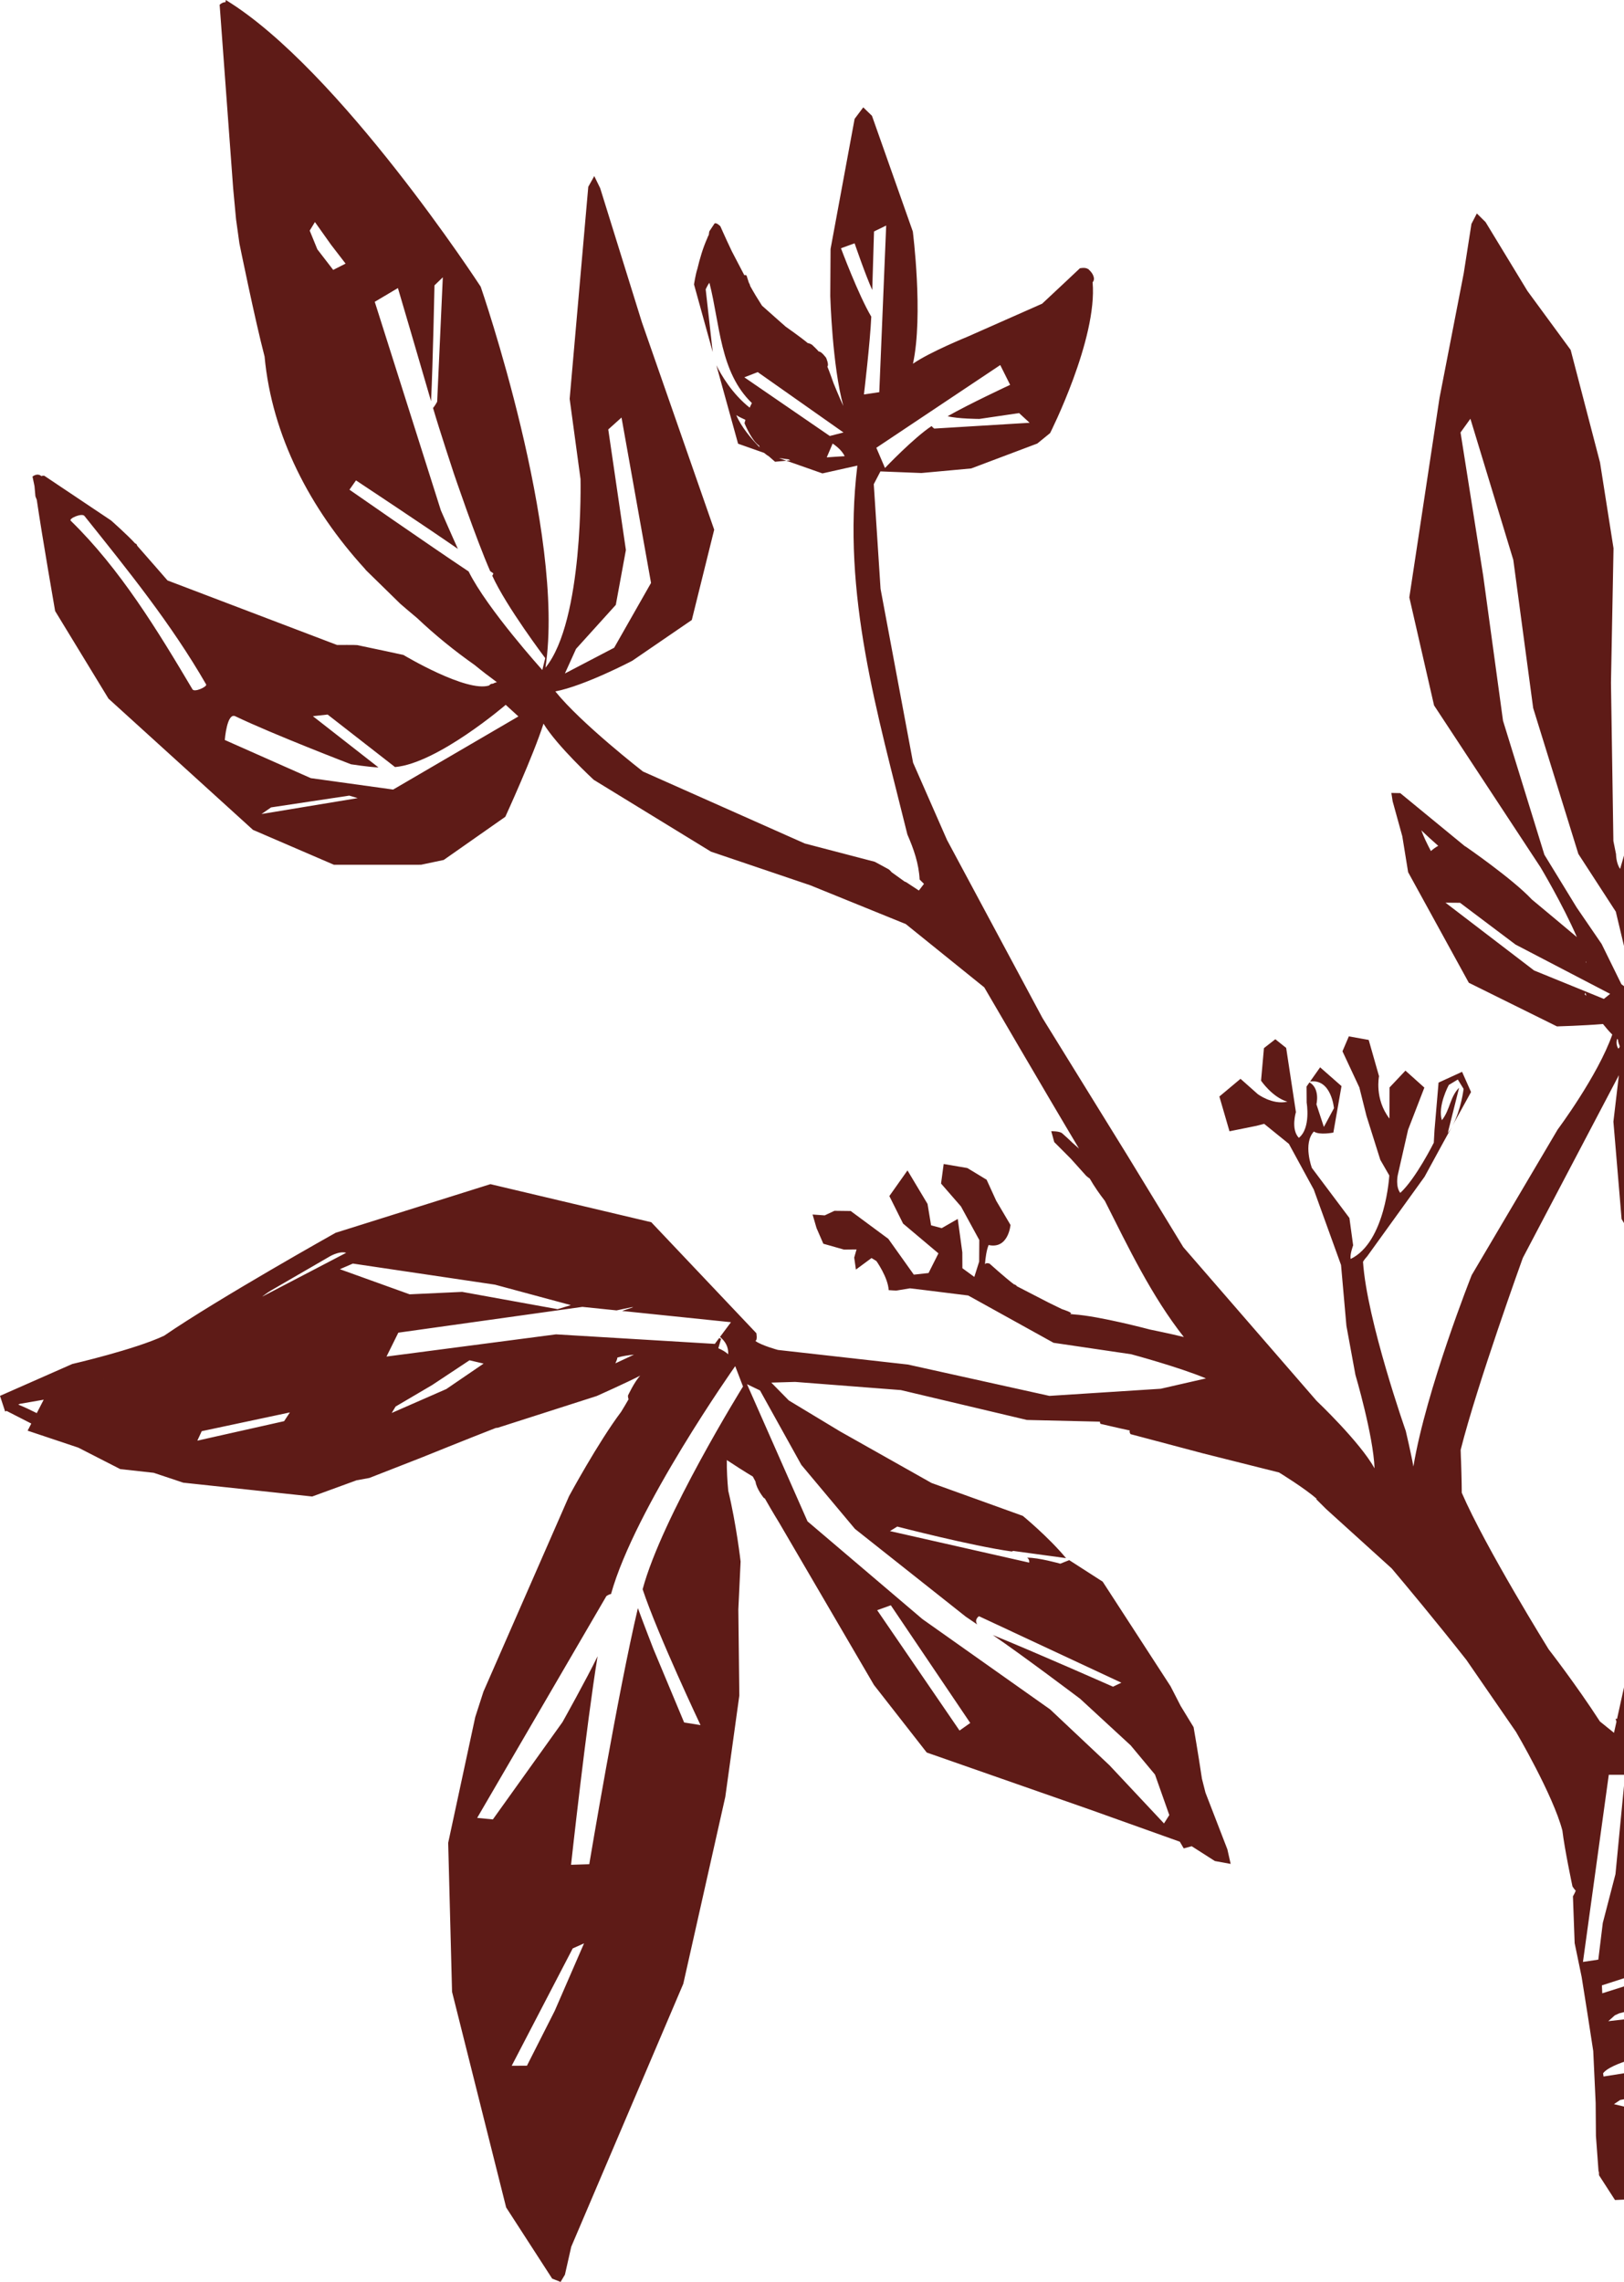 <svg width="84" height="118" viewBox="0 0 84 118" fill="none" xmlns="http://www.w3.org/2000/svg">
<path d="M3.74 70.532C3.74 70.532 6.975 69.785 8.487 69.072C11.323 67.128 17.36 63.748 17.36 63.748L25.367 61.233L33.687 63.202L39.121 68.939C39.121 68.939 39.192 69.296 39.07 69.341C39.385 69.576 40.24 69.806 40.24 69.806L46.959 70.561L54.28 72.182L60.038 71.813C60.038 71.813 61.431 71.492 62.376 71.278C60.983 70.692 58.507 70.028 58.507 70.028L54.493 69.436L50.08 66.991L47.829 66.711L47.066 66.62L46.35 66.738L45.966 66.713C45.931 66.052 45.33 65.208 45.33 65.208L45.079 65.054L44.272 65.65L44.183 65.03L44.304 64.609L43.652 64.616L42.586 64.314L42.234 63.503L42.03 62.804L42.657 62.848L43.161 62.612L44.002 62.622L45.947 64.06L47.266 65.912L48.028 65.829L48.54 64.812L46.711 63.272L46.001 61.849L46.939 60.523L47.976 62.256L48.159 63.362L48.709 63.508L49.539 63.032L49.775 64.759L49.779 65.58L50.395 66.031L50.646 65.24L50.653 64.122L49.706 62.387L48.675 61.202L48.811 60.191L50.035 60.4L51.032 61.004L51.528 62.091L52.267 63.343C52.267 63.343 52.163 64.605 51.135 64.381C51.029 64.638 50.974 65.021 50.946 65.373C51.003 65.281 51.18 65.339 51.18 65.339C51.18 65.339 52.006 66.083 52.451 66.418C52.488 66.41 52.568 66.475 52.568 66.475C52.568 66.475 52.589 66.5 52.599 66.513C53.146 66.793 54.237 67.358 54.237 67.358L54.937 67.699C54.937 67.699 55.593 67.898 55.344 67.96C55.351 67.961 55.357 67.961 55.363 67.961C55.42 67.953 55.475 67.955 55.528 67.967C56.849 68.049 59.48 68.751 59.48 68.751C59.48 68.751 60.613 68.982 61.233 69.138C59.568 67.026 58.37 64.52 57.148 62.097C56.862 61.729 56.599 61.348 56.366 60.944C56.291 60.898 56.177 60.797 56.177 60.797L55.39 59.92L54.53 59.058L54.375 58.495C54.375 58.495 54.816 58.486 54.945 58.608C55.129 58.768 55.307 58.934 55.482 59.103C55.591 59.202 55.701 59.299 55.812 59.396C54.155 56.629 50.91 51.057 50.91 51.057L46.851 47.784L41.913 45.779L36.774 44.039L30.712 40.326C30.712 40.326 28.816 38.578 28.112 37.42C27.587 39.076 26.137 42.236 26.137 42.236L22.951 44.469L21.779 44.716L17.274 44.718L13.085 42.913L5.611 36.126L2.851 31.596C2.851 31.596 2.184 27.771 1.902 25.845L1.832 25.666L1.784 25.134C1.752 24.97 1.681 24.645 1.681 24.645C1.681 24.645 1.925 24.431 2.146 24.624C2.19 24.584 2.293 24.603 2.293 24.603L5.744 26.913C5.744 26.913 6.61 27.678 6.993 28.104C7.026 28.106 7.062 28.14 7.062 28.14C7.062 28.14 7.09 28.199 7.103 28.229C7.625 28.82 8.664 30.015 8.664 30.015L17.433 33.352C17.433 33.352 18.438 33.345 18.477 33.359C19.272 33.521 20.866 33.867 20.866 33.867C20.866 33.867 24.137 35.829 25.307 35.445C25.339 35.372 25.461 35.353 25.461 35.353C25.461 35.353 25.479 35.357 25.487 35.359C25.508 35.347 25.552 35.326 25.552 35.326C25.552 35.326 25.649 35.283 25.704 35.279C25.311 34.992 24.926 34.696 24.552 34.389C23.495 33.644 22.502 32.838 21.579 31.964C21.282 31.722 20.703 31.22 20.703 31.22L18.934 29.489C18.934 29.489 18.885 29.428 18.86 29.399C16.05 26.32 14.065 22.539 13.685 18.436C13.178 16.503 12.383 12.587 12.383 12.587L12.209 11.338L12.06 9.737L11.361 0.247C11.361 0.247 11.504 0.106 11.662 0.114C11.668 0.076 11.672 0.038 11.68 0C17.558 3.589 24.863 14.824 24.863 14.824C24.863 14.824 29.274 27.559 28.213 34.525C30.196 32.103 30.027 24.774 30.027 24.774L29.465 20.625L30.428 9.659L30.738 9.105L31.045 9.734L33.2 16.66L36.941 27.391L35.783 32.06L32.702 34.17C32.702 34.17 30.246 35.461 28.724 35.754C30.056 37.412 33.254 39.894 33.254 39.894L41.627 43.617L45.243 44.562C45.243 44.562 45.596 44.748 45.967 44.953C45.997 44.978 46.026 45.006 46.056 45.031C46.072 45.059 46.124 45.107 46.124 45.107L46.779 45.578C46.779 45.578 46.838 45.61 46.865 45.614C47.087 45.76 47.528 46.049 47.528 46.049L47.792 45.705C47.792 45.705 47.642 45.556 47.567 45.481C47.526 44.651 47.257 43.894 46.934 43.153C45.399 36.914 43.529 30.732 44.347 24.076C43.716 24.214 42.54 24.48 42.54 24.48L40.674 23.824C40.32 23.856 40.09 23.877 40.09 23.877C40.09 23.877 39.964 23.774 39.775 23.602C39.713 23.565 39.616 23.5 39.52 23.418L38.177 22.945L37.054 18.888C37.302 19.389 37.867 20.362 38.777 21.081C38.812 20.999 38.85 20.919 38.891 20.843C37.232 19.243 37.246 16.781 36.695 14.626C36.64 14.666 36.501 14.96 36.501 14.96L36.865 18.205L35.897 14.706C35.897 14.706 35.977 14.182 36.071 13.902C36.199 13.367 36.354 12.834 36.575 12.337C36.59 12.296 36.626 12.211 36.626 12.211C36.626 12.211 36.648 12.171 36.66 12.154C36.67 12.092 36.687 11.967 36.687 11.967L36.958 11.558C36.958 11.558 36.959 11.557 36.96 11.557C37.054 11.489 37.259 11.699 37.259 11.699C37.259 11.699 37.48 12.197 37.595 12.443C37.608 12.465 37.621 12.492 37.633 12.524C37.707 12.681 37.781 12.838 37.854 12.995C38.072 13.407 38.283 13.821 38.5 14.232C38.566 14.214 38.616 14.224 38.624 14.278L38.734 14.62C38.773 14.679 38.795 14.738 38.805 14.793C38.995 15.137 39.199 15.474 39.414 15.806C39.819 16.17 40.637 16.89 40.637 16.89C40.637 16.89 41.428 17.444 41.79 17.749C41.837 17.732 41.995 17.823 41.995 17.823C41.995 17.823 42.251 18.057 42.353 18.183C42.474 18.15 42.73 18.503 42.73 18.503C42.73 18.503 42.891 18.871 42.795 18.954C42.908 19.227 43.116 19.82 43.116 19.82C43.116 19.82 43.437 20.609 43.621 20.993C43.047 18.925 42.945 15.311 42.945 15.311L42.96 12.875L44.204 6.147L44.651 5.551L45.102 5.989L47.215 11.973C47.215 11.973 47.767 16.296 47.222 18.809C48.072 18.214 50.038 17.414 50.038 17.414C50.038 17.414 52.615 16.273 53.904 15.704C54.558 15.098 55.857 13.873 55.857 13.873C55.857 13.873 56.133 13.809 56.276 13.912C56.286 13.907 56.294 13.904 56.294 13.904C56.294 13.904 56.301 13.919 56.311 13.939C56.526 14.114 56.679 14.427 56.514 14.594C56.774 17.535 54.316 22.395 54.316 22.395L53.652 22.936L50.234 24.224L47.656 24.46L45.54 24.376L45.195 25.037L45.546 30.45L47.228 39.438L48.982 43.432L53.92 52.64L58.308 59.74L61.204 64.489L68.1 72.439C68.1 72.439 70.33 74.549 71.097 75.927C71.035 74.227 70.107 71.091 70.107 71.091L69.642 68.558L69.364 65.413L67.953 61.51L66.667 59.15L65.388 58.114L64.997 58.216L63.594 58.499L63.071 56.701L64.165 55.786L65.055 56.576C65.055 56.576 65.8 57.142 66.59 56.97C65.807 56.739 65.227 55.882 65.227 55.882L65.376 54.2L65.965 53.739L66.526 54.188L66.858 56.373L67.03 57.506C67.03 57.506 66.756 58.397 67.182 58.838C67.814 58.335 67.586 57.018 67.586 57.018L67.58 56.186L67.733 55.969C68.292 56.293 68.091 57.103 68.091 57.103L68.476 58.275L68.998 57.306C68.998 57.306 68.866 55.772 67.763 55.926L68.282 55.192L69.388 56.163L68.967 58.566C68.967 58.566 68.243 58.712 67.958 58.512C67.383 59.139 67.856 60.395 67.856 60.395L69.797 62.982L69.99 64.398C69.99 64.398 69.806 64.891 69.864 65.1C71.671 64.223 71.86 60.784 71.86 60.784L71.395 59.975L70.68 57.705L70.311 56.231L69.438 54.363L69.768 53.591L70.795 53.776L71.329 55.651C71.329 55.651 71.084 56.828 71.869 57.842C71.869 57.198 71.874 56.233 71.874 56.233L72.695 55.363L73.674 56.24L72.832 58.419L72.295 60.778C72.295 60.778 72.175 61.364 72.428 61.685C73.233 60.95 74.162 59.09 74.162 59.09L74.199 58.431L74.408 55.982L75.624 55.424L76.088 56.469L75.138 58.193C75.582 57.359 75.703 56.307 75.703 56.307L75.404 55.822L74.937 56.105C74.937 56.105 74.347 57.195 74.58 57.927C75.009 57.382 74.995 56.723 75.471 56.247C75.299 56.936 75.126 57.624 74.883 58.594C74.957 58.498 75.024 58.395 75.086 58.288L74.653 59.073L73.684 60.851L70.721 64.959C70.721 64.959 70.551 65.147 70.501 65.248C70.699 68.274 72.713 73.998 72.713 73.998C72.713 73.998 73.001 75.218 73.106 75.836C73.77 71.847 76.122 65.937 76.122 65.937L80.57 58.406C80.57 58.406 82.643 55.634 83.394 53.499C83.232 53.338 83.067 53.147 82.913 52.953C81.861 53.039 80.533 53.076 80.533 53.076L75.973 50.819L72.834 45.101L72.532 43.24L72.034 41.438L71.967 41.004L72.427 41.013L75.774 43.761C75.789 43.766 75.8 43.77 75.8 43.77C75.8 43.77 78.232 45.441 79.234 46.513C79.885 47.051 81 47.986 81.563 48.458C80.826 46.756 79.677 44.84 79.677 44.84L74.175 36.476L72.896 30.891L74.459 20.569L75.71 14.133L76.109 11.578L76.389 11.038L76.841 11.486L79.006 15.047L81.241 18.094L82.76 23.917L83.458 28.353L83.326 35.308L83.451 43.488L83.588 44.169C83.588 44.169 83.588 44.639 83.8 44.931C84.066 44.02 84.592 42.198 84.592 42.198L86.385 35.491L88.498 31.382L88.69 30.826L90.594 27.307L93.318 22.013L97.673 14.681L99.227 11.913L99.799 10.64C99.738 10.482 99.692 10.369 99.692 10.369L100.034 10.119L100.36 9.392L100.588 9.015L100.98 9.223L101.492 11.077C101.348 10.785 101.115 10.431 100.798 10.308C100.811 10.414 100.823 10.526 100.833 10.643L101.256 11.148L101.672 11.998L101.67 11.721L101.843 12.348L101.978 12.625L102.431 14.284L102.454 14.56L102.591 15.059L102.584 15.464L102.548 15.737L102.778 18.616L101.148 26.24C101.148 26.24 100.993 26.607 100.755 27.152L96.9 38.289L92.138 44.106L93.196 42.462C93.132 42.542 93.062 42.627 93.015 42.688C92.599 43.361 91.998 44.139 91.333 44.925L91.752 44.579L90.099 46.597C90.099 46.597 88.562 48.185 87.395 49.57C87.77 48.034 88.007 46.456 88.333 44.898C88.373 44.91 88.445 44.92 88.445 44.92L88.988 44.803L90.819 43.307L90.65 43.147L90.114 43.275C90.114 43.275 88.947 44.188 88.382 44.666C88.572 43.788 89.092 42.065 89.092 42.065C89.092 42.065 90.349 39.173 91.137 37.809C91.272 37.888 91.525 37.95 91.525 37.95L94.03 36.769L96.404 33.877L95.782 32.955L93.962 35.338C93.962 35.338 92.3 36.495 91.535 37.129C92.155 36.082 93.387 33.982 93.387 33.982L99.908 17.239L99.031 17.064L96.269 26.037L91.104 35.718L87.09 43.776L86.126 48.11C86.126 48.11 85.841 49.324 85.856 50.474C85.847 50.484 85.837 50.498 85.829 50.508C85.838 50.498 85.846 50.491 85.856 50.482C85.863 51.052 85.943 51.606 86.171 51.986C85.947 52.414 86.412 52.879 86.412 52.879C86.412 52.879 91.389 51.836 93.914 51.629C93.963 51.669 94.049 51.712 94.049 51.712L102.381 54.014L101.926 53.293C101.926 53.293 97.649 52.111 95.514 51.505C98.829 51.258 105.329 49.928 105.329 49.928L105.503 48.739C105.503 48.739 101.278 49.931 99.072 50.091C101.344 49.034 105.44 45.989 105.44 45.989L104.869 45.966L97.177 50.161C97.177 50.161 97.148 50.189 97.144 50.205C96.376 50.243 94.854 50.331 94.854 50.331C94.854 50.331 89.46 50.952 86.808 51.553C86.95 51.163 87.071 50.766 87.184 50.368C87.912 50.124 88.709 49.723 88.709 49.723L99.722 45.046L108.97 44.588L117.766 47.445L121.398 49.479L122 50.123L121.646 50.628L116.332 51.005L113.037 51.895L112.052 52.978L106.317 55.13L93.998 56.198L87.792 54.346C87.792 54.346 87.393 54.144 86.972 53.932C87.003 54.015 87.035 54.097 87.065 54.18C87.095 54.219 87.148 54.313 87.148 54.313C87.148 54.313 87.29 54.635 87.492 55.107C89.372 57.857 91.519 61.66 91.519 61.66L92.869 67.347L92.909 72.652L92.681 74.331L92.404 74.799L92.038 74.381L89.994 71.552L88.921 70.49L86.843 68.018L83.876 63.038L83.452 58.001L83.735 55.598L78.766 65.049C78.766 65.049 76.403 71.587 75.551 74.975C75.552 75.178 75.573 75.585 75.573 75.585C75.573 75.585 75.608 76.654 75.609 77.192C76.827 80.013 80.103 85.287 80.103 85.287C80.103 85.287 81.503 87.085 82.754 89.017L83.482 89.605L83.61 89.029C83.583 88.938 83.566 88.879 83.566 88.879C83.566 88.879 83.594 88.879 83.641 88.881L84.064 86.962C84.064 86.962 84.165 86.851 84.215 86.847C84.264 86.808 84.322 86.776 84.378 86.749C84.469 86.263 85.129 87.217 85.129 87.217C85.129 87.217 85.123 87.248 85.121 87.263C85.555 88.255 86.451 89.65 86.748 90.102C86.825 90.191 86.901 90.28 86.982 90.368C87.112 90.18 87.318 90.545 87.318 90.545C87.318 90.545 87.311 90.672 87.308 90.735C87.46 90.989 87.468 91.433 87.271 91.418C87.072 96.264 88.606 105.974 88.606 105.974C88.606 105.974 89.199 110.464 89.356 112.723L88.081 112.641L88.13 113.07L87.806 113.047L87.732 113.568L83.534 113.764L82.709 112.485L82.7 112.296L82.684 112.295L82.548 110.446L82.534 108.737L82.409 106.06L82.127 104.231L81.81 102.233L81.447 100.478L81.359 98.06C81.359 98.06 81.473 97.864 81.503 97.767C81.423 97.693 81.334 97.545 81.334 97.545C81.334 97.545 80.929 95.642 80.813 94.659C80.333 92.819 78.417 89.561 78.417 89.561L75.844 85.83C74.271 83.834 72.738 81.997 71.986 81.106L68.592 78.032L68.073 77.516C68.073 77.516 68.088 77.513 68.11 77.51C67.505 76.968 66.158 76.143 66.158 76.143L62.218 75.153L58.479 74.161C58.479 74.161 58.4 74.061 58.438 73.97C57.932 73.865 56.925 73.628 56.925 73.628C56.925 73.628 56.872 73.57 56.901 73.516L53.117 73.427L46.596 71.882L41.128 71.459L39.894 71.495L40.802 72.419L43.452 74.019L48.182 76.685L52.904 78.387C52.904 78.387 54.219 79.465 55.135 80.566L55.146 80.573L52.412 80.199C52.412 80.199 52.359 80.213 52.333 80.229C50.216 79.931 46.411 78.94 46.411 78.94L46.032 79.173L53.231 80.803C53.231 80.803 53.274 80.653 53.128 80.549C53.712 80.537 54.842 80.859 54.842 80.859L55.304 80.675L57.035 81.788L60.546 87.198L61.068 88.214L61.737 89.311C61.737 89.311 61.965 90.601 62.169 91.978L62.352 92.699L63.485 95.63L63.655 96.384L62.838 96.235L61.639 95.469L61.227 95.581C61.227 95.581 61.143 95.434 61.026 95.236L56.355 93.567L47.935 90.624L45.202 87.127L40.291 78.723C40.291 78.723 39.976 78.216 39.563 77.49C39.525 77.467 39.5 77.451 39.5 77.451C39.5 77.451 39.126 76.99 39.078 76.613C39.032 76.528 38.985 76.442 38.939 76.353C38.483 76.08 38.036 75.793 37.594 75.501C37.588 76.024 37.619 76.567 37.668 77.088C38.088 78.829 38.307 80.748 38.307 80.748L38.19 83.229L38.241 87.678L37.515 92.918L35.343 102.581L29.547 116.181L29.22 117.625L28.995 118L28.559 117.826L26.18 114.148L24.925 109.149L23.382 102.998L23.182 95.294L24.582 88.789L25.006 87.475L29.432 77.37C29.432 77.37 30.934 74.591 32.125 73.009C32.193 72.897 32.328 72.674 32.328 72.674C32.328 72.674 32.453 72.463 32.513 72.356C32.482 72.294 32.48 72.167 32.48 72.167C32.48 72.167 32.819 71.439 33.117 71.134C32.38 71.513 30.867 72.188 30.867 72.188L25.752 73.828C25.752 73.828 25.684 73.839 25.648 73.839C24.351 74.341 21.773 75.383 21.773 75.383L19.106 76.425L18.442 76.547L16.148 77.385L9.479 76.67L7.949 76.159L6.22 75.968C6.22 75.968 5.258 75.475 4.048 74.857L1.429 73.981L1.619 73.613C1.147 73.372 0.707 73.147 0.335 72.957C0.312 72.969 0.267 72.993 0.267 72.993L0 72.181L3.74 70.532ZM18.5 41.271L18.066 41.142L14.021 41.751L13.527 42.093L18.5 41.271ZM10.662 35.392C8.859 32.259 6.615 29.489 4.367 26.679C4.236 26.514 3.542 26.814 3.657 26.926C6.205 29.407 8.151 32.601 9.956 35.646C10.058 35.817 10.729 35.508 10.662 35.392ZM20.432 39.665C19.27 38.76 16.946 36.95 16.946 36.95L16.184 37.034C16.184 37.034 18.445 38.801 19.576 39.684C19.119 39.67 18.157 39.522 18.157 39.522C18.157 39.522 14.138 37.981 12.171 37.038C11.735 36.829 11.627 38.265 11.627 38.265L16.075 40.238L20.335 40.829L26.814 37.047L26.157 36.447C26.158 36.448 22.633 39.474 20.432 39.665ZM17.125 12.658L16.29 11.482L16.019 11.925L16.415 12.894L17.235 13.957L17.875 13.632L17.125 12.658ZM25.518 29.647C25.518 29.647 25.41 29.572 25.355 29.535C24.619 27.86 23.474 24.483 23.474 24.483C23.474 24.483 22.73 22.232 22.398 21.097C22.491 20.998 22.612 20.773 22.612 20.773L22.904 14.34L22.473 14.756C22.473 14.756 22.392 18.767 22.296 20.746C21.732 18.794 20.582 14.896 20.582 14.896L19.384 15.607L22.803 26.391C22.803 26.391 23.378 27.712 23.684 28.383C21.943 27.176 18.413 24.841 18.413 24.841L18.076 25.323C18.076 25.323 22.171 28.174 24.239 29.551C25.203 31.494 28.052 34.647 28.052 34.647L28.201 34.031C28.201 34.031 26.179 31.357 25.462 29.77C25.51 29.709 25.518 29.647 25.518 29.647ZM31.767 33.495L33.674 30.144L32.147 21.591L31.462 22.207L32.374 28.441L31.852 31.279L29.795 33.554L29.219 34.826L31.767 33.495ZM43.69 23.59C43.569 23.333 43.327 23.112 43.068 22.936L42.763 23.651C43.102 23.626 43.424 23.604 43.69 23.59ZM40.674 23.823C40.737 23.817 40.81 23.811 40.88 23.805C40.843 23.787 40.806 23.768 40.781 23.752C40.652 23.732 40.467 23.71 40.295 23.689L40.674 23.823ZM38.509 21.885C38.509 21.885 38.526 21.817 38.556 21.709C38.388 21.636 38.227 21.556 38.084 21.468C38.336 22.069 38.85 22.68 39.297 23.138C39.283 23.107 39.27 23.076 39.266 23.044C38.87 22.784 38.509 21.885 38.509 21.885ZM39.193 19.242L38.5 19.511L42.92 22.545L43.629 22.364L39.193 19.242ZM45.775 24.2C45.775 24.2 47.26 22.64 48.185 22.033C48.231 22.093 48.322 22.162 48.322 22.162L53.256 21.862L52.711 21.361L50.659 21.663C50.659 21.663 49.547 21.661 49.016 21.523C50.084 20.91 52.248 19.9 52.248 19.9L51.737 18.877L45.328 23.155L45.775 24.2ZM45.48 20.28L45.837 11.663L45.208 11.969C45.208 11.969 45.145 13.991 45.116 14.995C44.76 14.214 44.204 12.582 44.204 12.582L43.498 12.837C43.498 12.837 44.403 15.261 45.066 16.375C45.007 17.713 44.686 20.398 44.686 20.398L45.48 20.28ZM100.626 15.813C100.628 15.694 100.623 15.576 100.622 15.458L100.515 15.754C100.552 15.769 100.589 15.787 100.626 15.813ZM94.992 26.257C94.67 27.021 94.336 27.807 94.012 28.608C94.006 28.692 94.001 28.776 93.994 28.859C94.33 27.993 94.663 27.126 94.992 26.257ZM93.07 31.213C93.256 30.745 93.439 30.276 93.621 29.807C93.638 29.698 93.654 29.589 93.668 29.48C93.431 30.097 93.205 30.721 93.002 31.349L93.07 31.213ZM91.894 32.825L94.664 24.629L93.785 24.43L91.094 32.867L91.894 32.825ZM87.447 34.428L86.577 36.416L85.978 38.68L87.447 34.428ZM117.367 49.424L117.981 49.238L114.946 48.246L114.517 48.701L117.367 49.424ZM82.046 51.495C82.031 51.438 82.019 51.384 82.012 51.339C81.999 51.367 81.981 51.388 81.96 51.408L82.046 51.495ZM73.517 42.938C73.63 43.248 73.801 43.613 74.012 44.008C74.132 43.903 74.26 43.81 74.391 43.738C74.076 43.46 73.779 43.191 73.517 42.938ZM78.391 48.845L75.52 46.684L74.766 46.678L79.349 50.183L82.959 51.654L83.283 51.394L78.391 48.845ZM82.053 49.803C82.044 49.773 82.034 49.74 82.025 49.708C82.023 49.719 82.021 49.731 82.019 49.742C82.029 49.762 82.042 49.783 82.053 49.803ZM84.98 50.489C84.967 50.504 84.954 50.519 84.942 50.533C84.956 50.548 84.969 50.566 84.983 50.581L85.004 50.526C84.996 50.513 84.986 50.504 84.98 50.489ZM85.481 50.712C85.467 50.744 85.453 50.778 85.441 50.807C85.498 50.778 85.559 50.736 85.619 50.69C85.581 50.699 85.532 50.706 85.481 50.712ZM91.104 68.872C91.104 68.872 91.108 68.92 91.108 68.943C91.143 69.024 91.18 69.115 91.218 69.207C91.085 68.651 90.937 68.1 90.768 67.558C90.957 68.292 91.104 68.872 91.104 68.872ZM86.161 59.966L88.889 65.453L89.744 64.377C89.744 64.377 88.029 61.245 87.582 59.522C87.854 59.679 88.382 60.021 88.382 60.021L89.355 60.792L90.011 61.083L90.01 60.769C90.01 60.769 88.373 59.419 87.436 58.883C87.357 58.516 87.232 57.762 87.232 57.762L85.622 52.373L84.768 53.449L86.161 59.966ZM84.604 51.449L83.576 47.142L81.639 44.157L79.302 36.614L78.274 28.951L76.055 21.654L75.545 22.363L76.72 29.793L77.742 37.269L79.882 44.199L81.553 46.928L82.841 48.81L83.866 50.895L84.604 51.449ZM83.707 54.226C83.722 54.208 83.737 54.192 83.752 54.181C83.76 54.161 83.77 54.145 83.779 54.126C83.778 54.114 83.778 54.102 83.778 54.092C83.768 54.068 83.76 54.044 83.751 54.02C83.713 53.933 83.695 53.845 83.687 53.756C83.672 53.746 83.657 53.733 83.642 53.721C83.603 53.881 83.598 54.065 83.707 54.226ZM84.408 111.16L85.806 111.017L87.182 110.582L87.005 110.197L86.412 110.02L84.984 110.487L84.658 110.617L84.409 110.924L84.198 111.07L84.408 111.16ZM84.716 109.1L85.628 109L87.351 107.922L86.493 107.46L85.39 108.218L84.607 108.419L84.064 108.454L84.066 108.54L83.801 108.591L83.481 108.807L84.716 109.1ZM82.942 107.377L84.256 107.17L85.002 106.837L86.344 105.802L85.518 105.613L84.197 106.555C84.197 106.555 83.266 106.82 82.947 107.173C82.951 107.172 82.955 107.171 82.957 107.17C82.945 107.182 82.918 107.207 82.918 107.207L82.942 107.377ZM86.339 103.596L85.51 103.363L84.346 103.959L83.757 104.108L83.525 104.214L83.188 104.517L84.989 104.311L86.339 103.596ZM82.876 103.075L85.487 102.247L85.639 101.766L82.857 102.664L82.876 103.075ZM82.671 101.334L82.903 99.437L83.559 96.911L84.055 91.775H83.213L81.877 101.452L82.671 101.334ZM49.631 89.488L50.185 89.096L46.077 83.01L45.371 83.264L49.631 89.488ZM41.768 78.67L47.714 83.726L54.316 88.393L57.388 91.285L60.207 94.291L60.481 93.858L59.741 91.764L58.483 90.254L55.872 87.847C55.872 87.847 52.891 85.596 51.348 84.547C53.429 85.389 57.569 87.22 57.569 87.22L58.002 87.013L50.637 83.575C50.637 83.575 50.376 83.735 50.545 84.001C50.347 83.866 49.95 83.596 49.95 83.596L44.22 79.058L41.449 75.75L39.31 71.9L38.638 71.577L41.768 78.67ZM27.256 106.818L28.692 103.983L30.209 100.492L29.623 100.754L26.467 106.822L27.256 106.818ZM31.604 82.43C31.488 82.437 31.362 82.539 31.362 82.539L24.681 94.004L25.493 94.083L29.095 89.049C29.095 89.049 30.351 86.804 30.91 85.646C30.326 89.217 29.537 96.429 29.537 96.429L30.479 96.4C30.479 96.4 31.955 87.555 32.995 83.157C33.25 83.865 33.796 85.267 33.796 85.267L35.386 89.07L36.234 89.206C36.234 89.206 34.026 84.545 33.239 82.182C34.241 78.444 38.431 71.697 38.431 71.697L38.028 70.644C38.029 70.644 32.846 77.967 31.604 82.43ZM32.792 70.049C32.477 70.08 32.184 70.128 31.936 70.198C31.92 70.294 31.881 70.396 31.83 70.499C32.188 70.332 32.515 70.179 32.792 70.049ZM23.084 71.829L25.014 70.512L24.285 70.341L22.354 71.62L20.463 72.732L20.261 73.065L23.084 71.829ZM28.761 69L36.973 69.493L37.199 69.189L37.296 69.234L37.155 69.719C37.347 69.8 37.522 69.901 37.665 70.029C37.687 69.63 37.497 69.342 37.242 69.133L37.809 68.372L32.175 67.79C32.387 67.719 32.585 67.653 32.751 67.597C32.707 67.595 32.681 67.594 32.681 67.594L31.89 67.761L30.124 67.579L20.603 68.913L19.992 70.148L28.761 69ZM21.188 66.93L23.904 66.804L28.839 67.698L29.526 67.489L25.603 66.431L18.252 65.34L17.579 65.631L21.188 66.93ZM17.906 64.783C17.52 64.67 16.999 65.004 16.999 65.004L13.994 66.745C13.994 66.745 13.77 66.882 13.558 67.052L17.906 64.783ZM14.695 73.49L14.994 73.037L10.434 74.007L10.207 74.497L14.695 73.49ZM5.358 71.326C5.358 71.325 5.359 71.324 5.359 71.322L5.349 71.327C5.352 71.327 5.356 71.326 5.358 71.326ZM1.902 73.073L2.26 72.379C1.842 72.451 1.392 72.528 1.021 72.595C0.996 72.608 0.971 72.62 0.946 72.633C1.244 72.753 1.57 72.906 1.902 73.073Z" fill="#5E1B17"/>
</svg>
